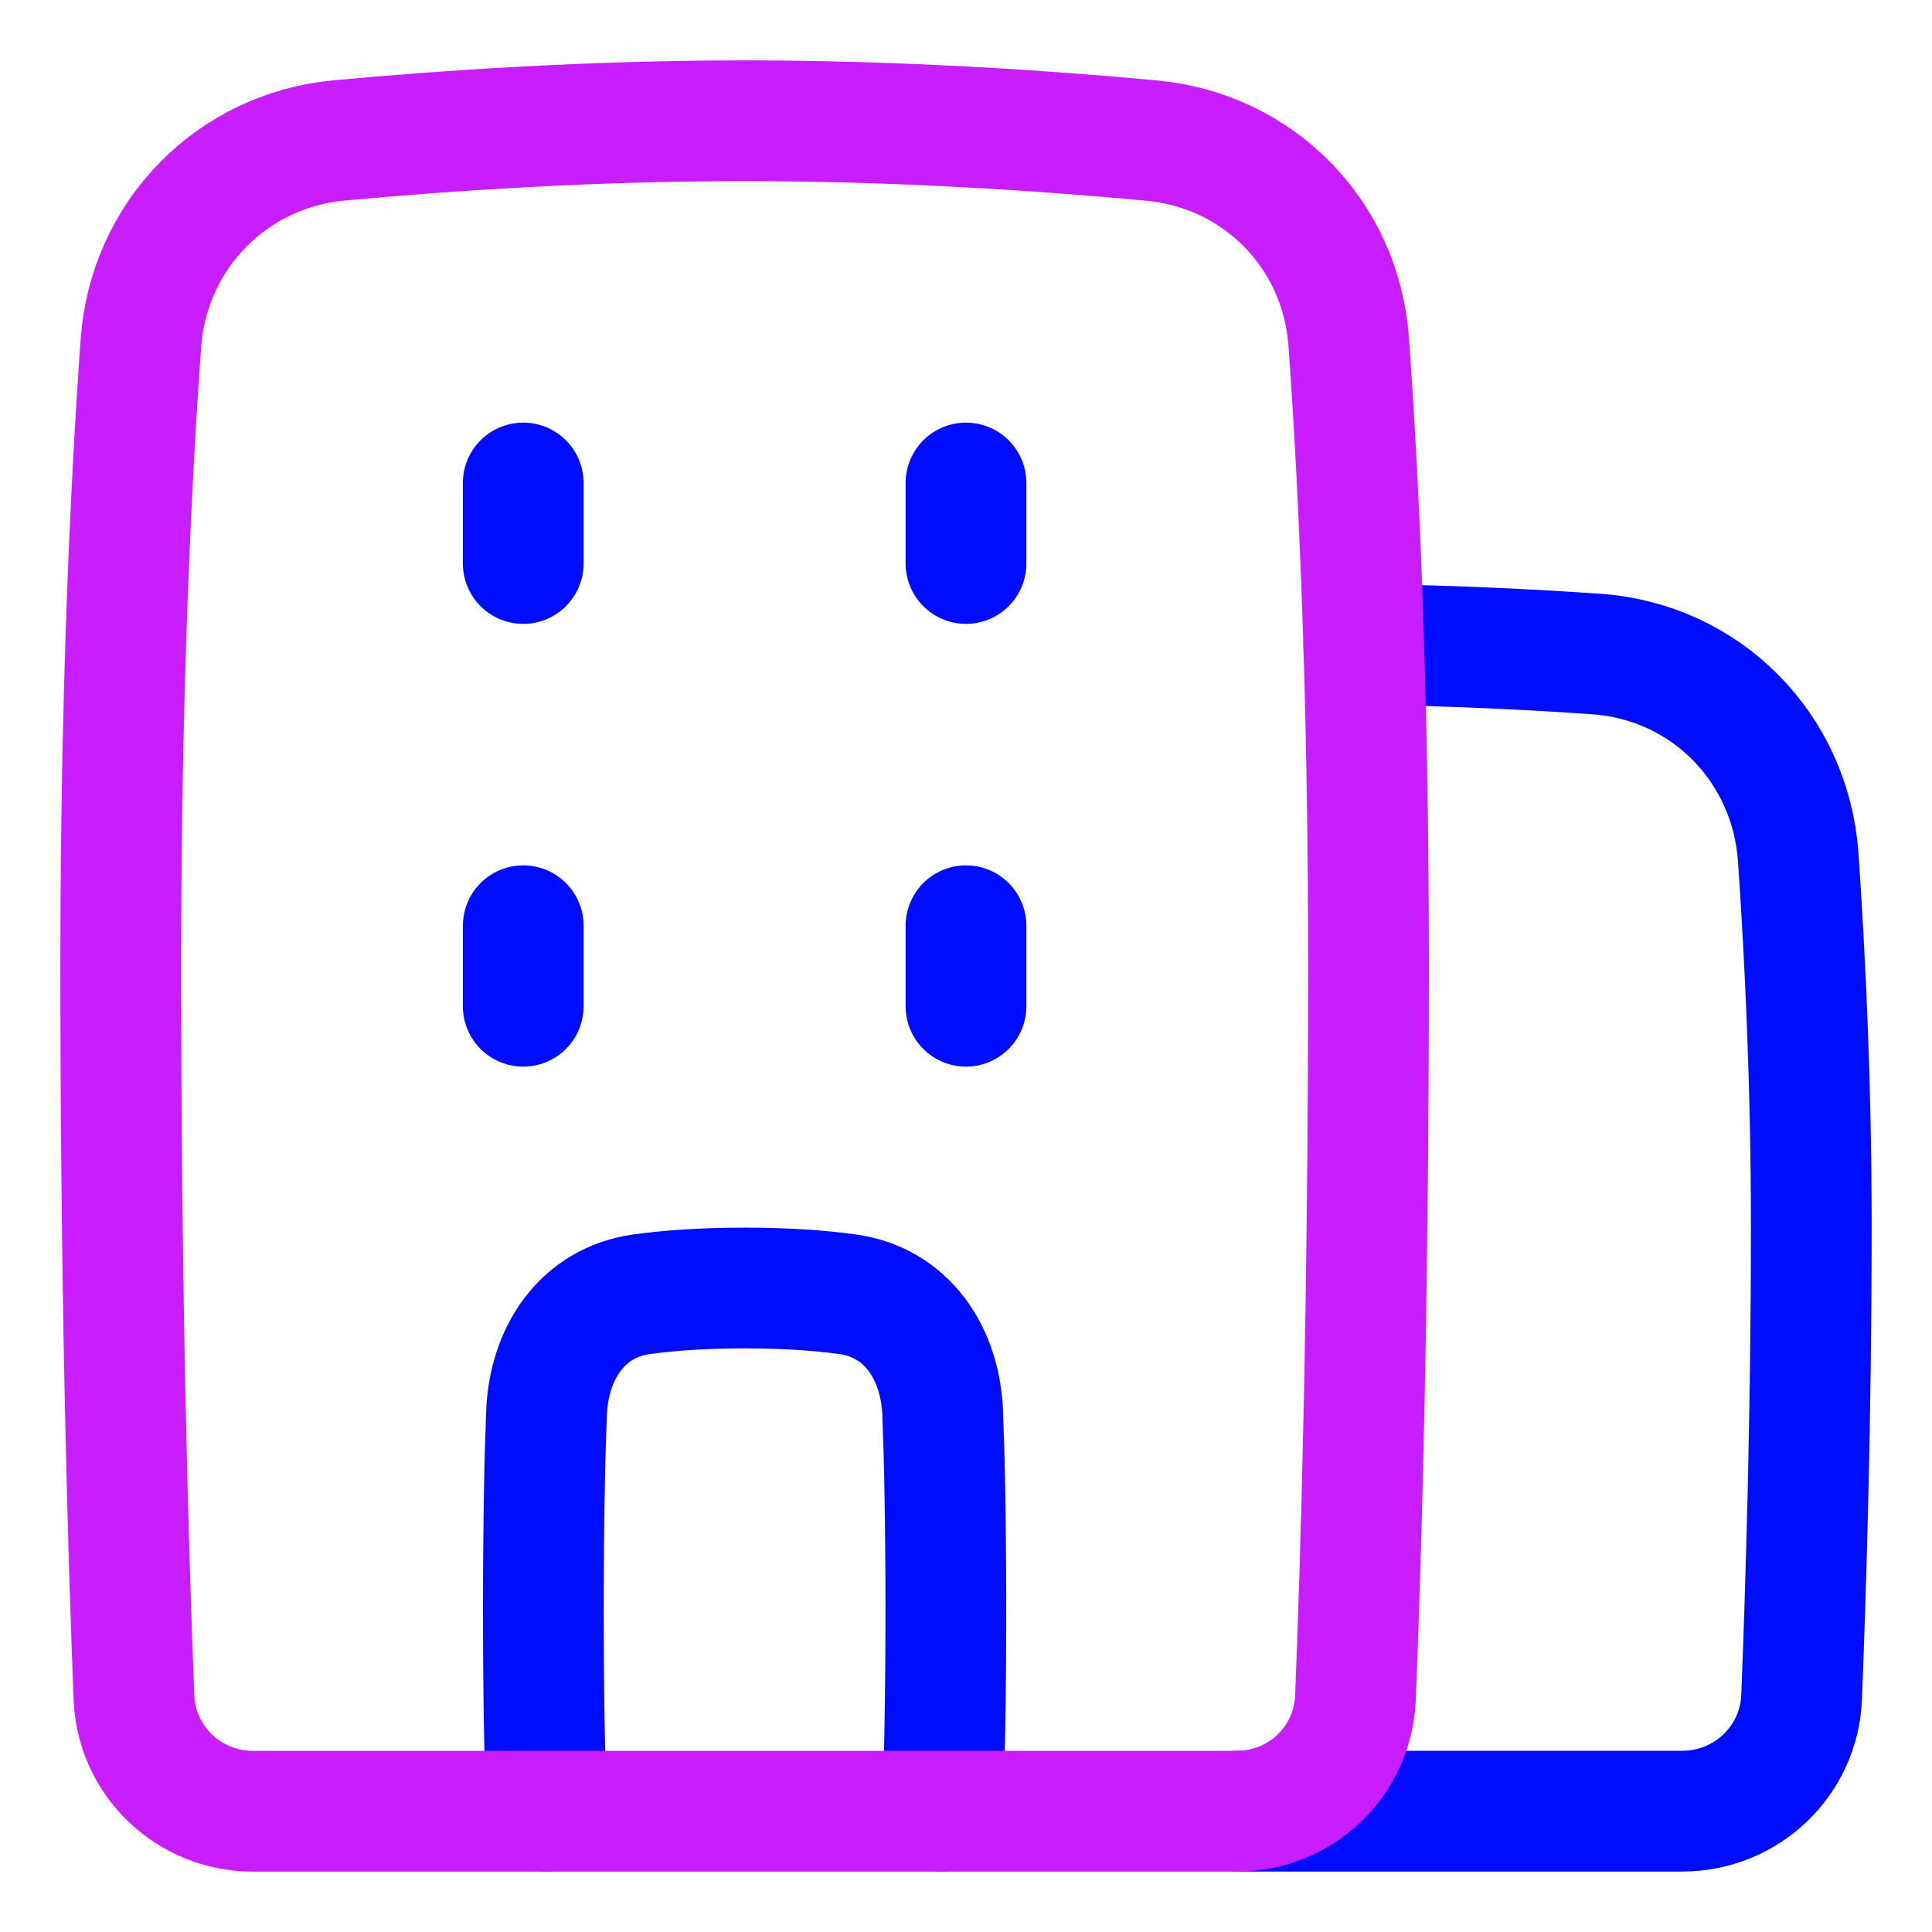 <svg xmlns="http://www.w3.org/2000/svg" fill="none" viewBox="0 0 48 48" id="Building-Office--Streamline-Plump-Neon">
  <desc>
    Building Office Streamline Icon: https://streamlinehq.com
  </desc>
  <g id="building-office--travel-places-building-office">
    <path id="Vector" stroke="#000cfe" stroke-linecap="round" stroke-linejoin="round" d="m30.723 44.998 11.07 0c1.594 0 2.905 -1.243 2.968 -2.836 0.106 -2.688 0.24 -7.001 0.24 -11.664 0 -3.563 -0.156 -6.775 -0.325 -9.202 -0.189 -2.72 -2.297 -4.858 -5.017 -5.047 -1.619 -0.113 -3.587 -0.211 -5.776 -0.241" stroke-width="3"></path>
    <path id="Vector_2" stroke="#000cfe" stroke-linecap="round" stroke-linejoin="round" d="M23.416 45c0.002 -0.035 0.004 -0.07 0.005 -0.105 0.043 -1.1 0.078 -2.677 0.078 -4.895 0 -2.218 -0.035 -3.795 -0.078 -4.895 -0.059 -1.488 -0.89 -2.746 -2.365 -2.95C20.396 32.064 19.557 32 18.5 32c-1.057 0 -1.897 0.064 -2.557 0.155 -1.475 0.204 -2.306 1.462 -2.365 2.95C13.535 36.205 13.5 37.782 13.5 40c0 2.218 0.035 3.795 0.078 4.895 0.001 0.035 0.003 0.07 0.005 0.105" stroke-width="3"></path>
    <path id="Vector_3" stroke="#000cfe" stroke-linecap="round" stroke-linejoin="round" d="M13 12v2" stroke-width="3"></path>
    <path id="Vector_4" stroke="#000cfe" stroke-linecap="round" stroke-linejoin="round" d="M13 23v2" stroke-width="3"></path>
    <path id="Vector_5" stroke="#000cfe" stroke-linecap="round" stroke-linejoin="round" d="M24 12v2" stroke-width="3"></path>
    <path id="Vector_6" stroke="#000cfe" stroke-linecap="round" stroke-linejoin="round" d="M24 23v2" stroke-width="3"></path>
    <path id="Vector_7" stroke="#c71dff" stroke-linecap="round" stroke-linejoin="round" d="M28.609 3.492c2.66 0.246 4.708 2.331 4.899 4.995C33.748 11.807 34 16.973 34 24c0 8.605 -0.189 14.836 -0.324 18.182C33.612 43.768 32.31 45 30.722 45L18.5 45 6.288 45c-1.591 0 -2.897 -1.24 -2.96 -2.83C3.193 38.746 3 32.383 3 24c0 -6.858 0.258 -12.082 0.5 -15.467 0.192 -2.685 2.253 -4.798 4.933 -5.045C11.098 3.242 14.689 3 18.5 3c3.831 0 7.44 0.244 10.109 0.492Z" stroke-width="3"></path>
  </g>
</svg>